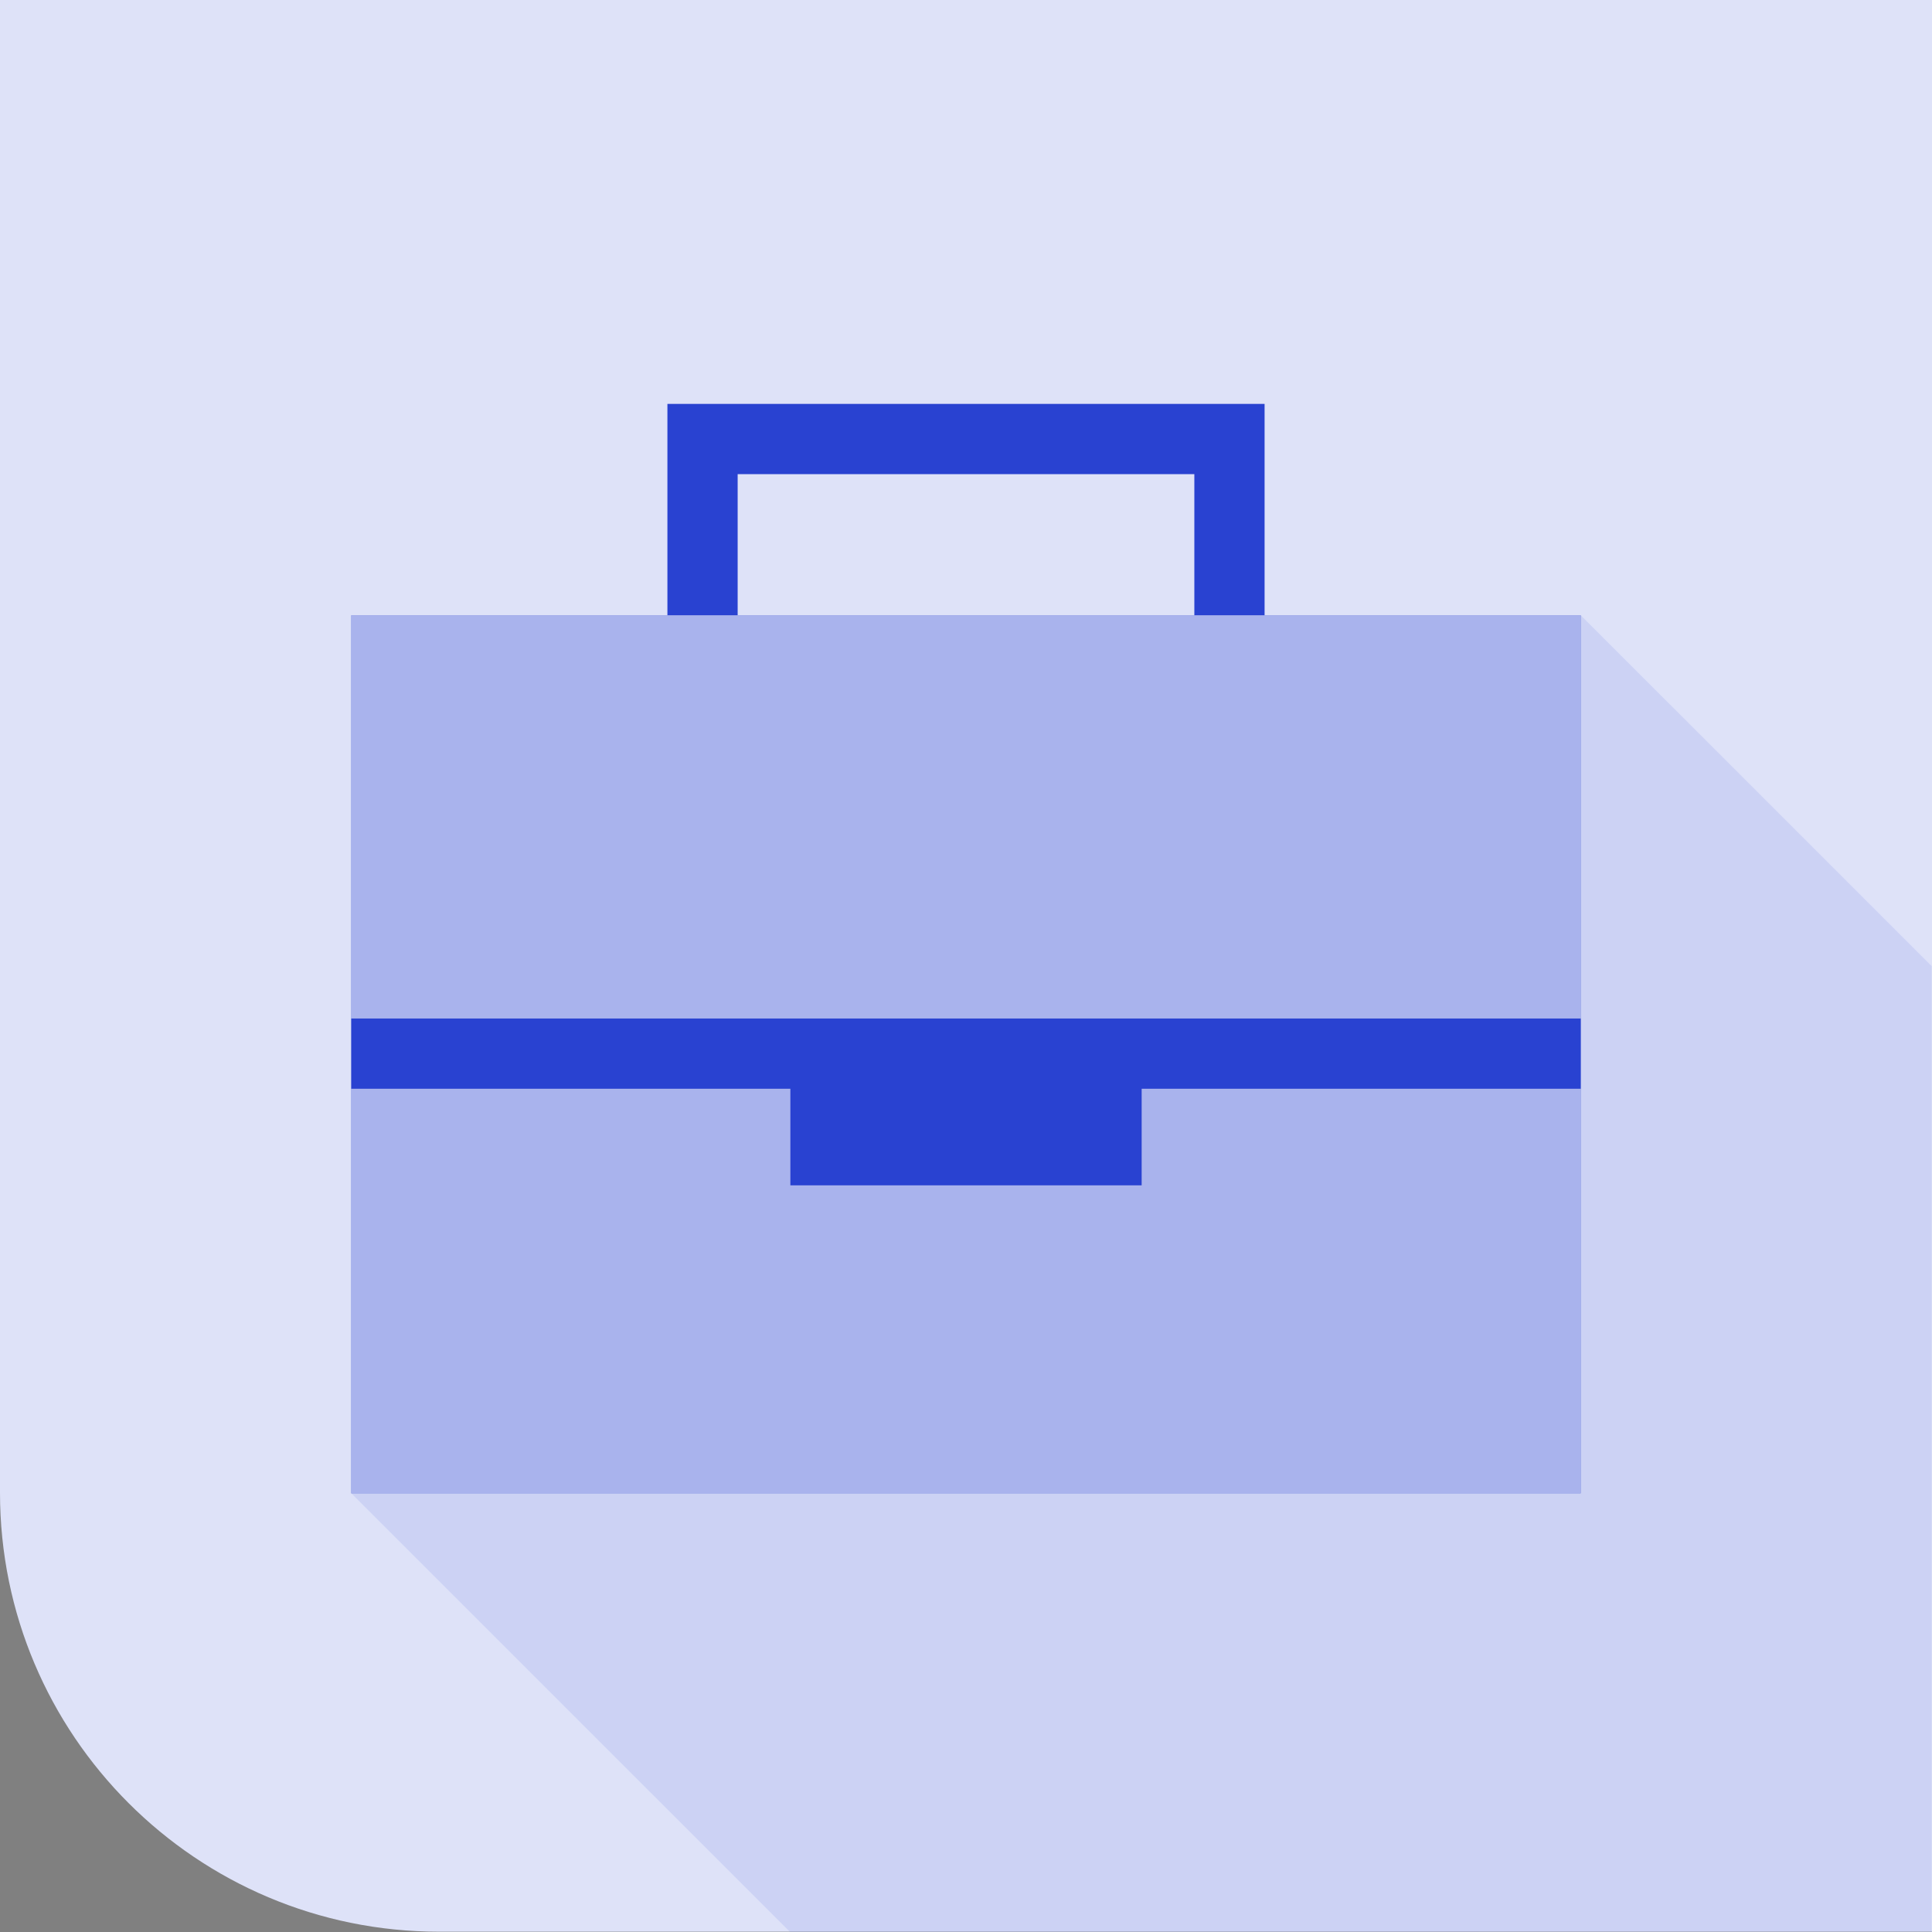 <?xml version="1.0" encoding="UTF-8"?>
<svg width="84px" height="84px" viewBox="0 0 84 84" version="1.1" xmlns="http://www.w3.org/2000/svg" xmlns:xlink="http://www.w3.org/1999/xlink">
    <rect x="0" y="0" width="84" height="84" fill="#808080" stroke="none"/>
    <title>02-7-11-employment practices@3x</title>
    <g id="--------Products-(view-all)" stroke="none" stroke-width="1" fill="none" fill-rule="evenodd">
        <g id="02-7-1-Products-1920" transform="translate(-1464, -2278)" fill-rule="nonzero">
            <g id="02-7-11-employment-practices" transform="translate(1464, 2278)">
                <g id="bg" fill="#DEE2F8">
                    <path d="M0,0 L84,0 L84,83.987 L19.091,83.987 C8.547,83.987 0,75.441 0,64.899 L0,0 Z" id="Path"></path>
                </g>
                <g id="shadow" transform="translate(15.272, 26.751)" fill="#2942D1" opacity="0.1">
                    <polygon id="Path" points="68.713 57.236 68.713 15.255 53.456 0 0 38.175 19.077 57.249"></polygon>
                </g>
                <g id="Слой_1" transform="translate(15.273, 17.561)">
                    <polygon id="Path" fill="#2942D1" points="39.709 12.979 36.655 12.979 36.655 3.054 16.799 3.054 16.799 12.979 13.745 12.979 13.745 0 39.709 0"></polygon>
                    <polygon id="Path" fill="#2942D1" points="53.454 9.189 0 9.189 0 47.365 53.454 47.365"></polygon>
                    <g id="Group" opacity="0.6" transform="translate(0, 9.189)" fill="#FFFFFF">
                        <polygon id="Path" points="53.454 0 0 0 0 38.176 53.454 38.176"></polygon>
                    </g>
                    <rect id="Rectangle" fill="#2942D1" x="3.9375e-05" y="26.722" width="53.454" height="3.054"></rect>
                    <rect id="Rectangle" fill="#2942D1" x="19.091" y="28.249" width="15.273" height="5.726"></rect>
                </g>
            </g>
        </g>
    </g>
</svg>
